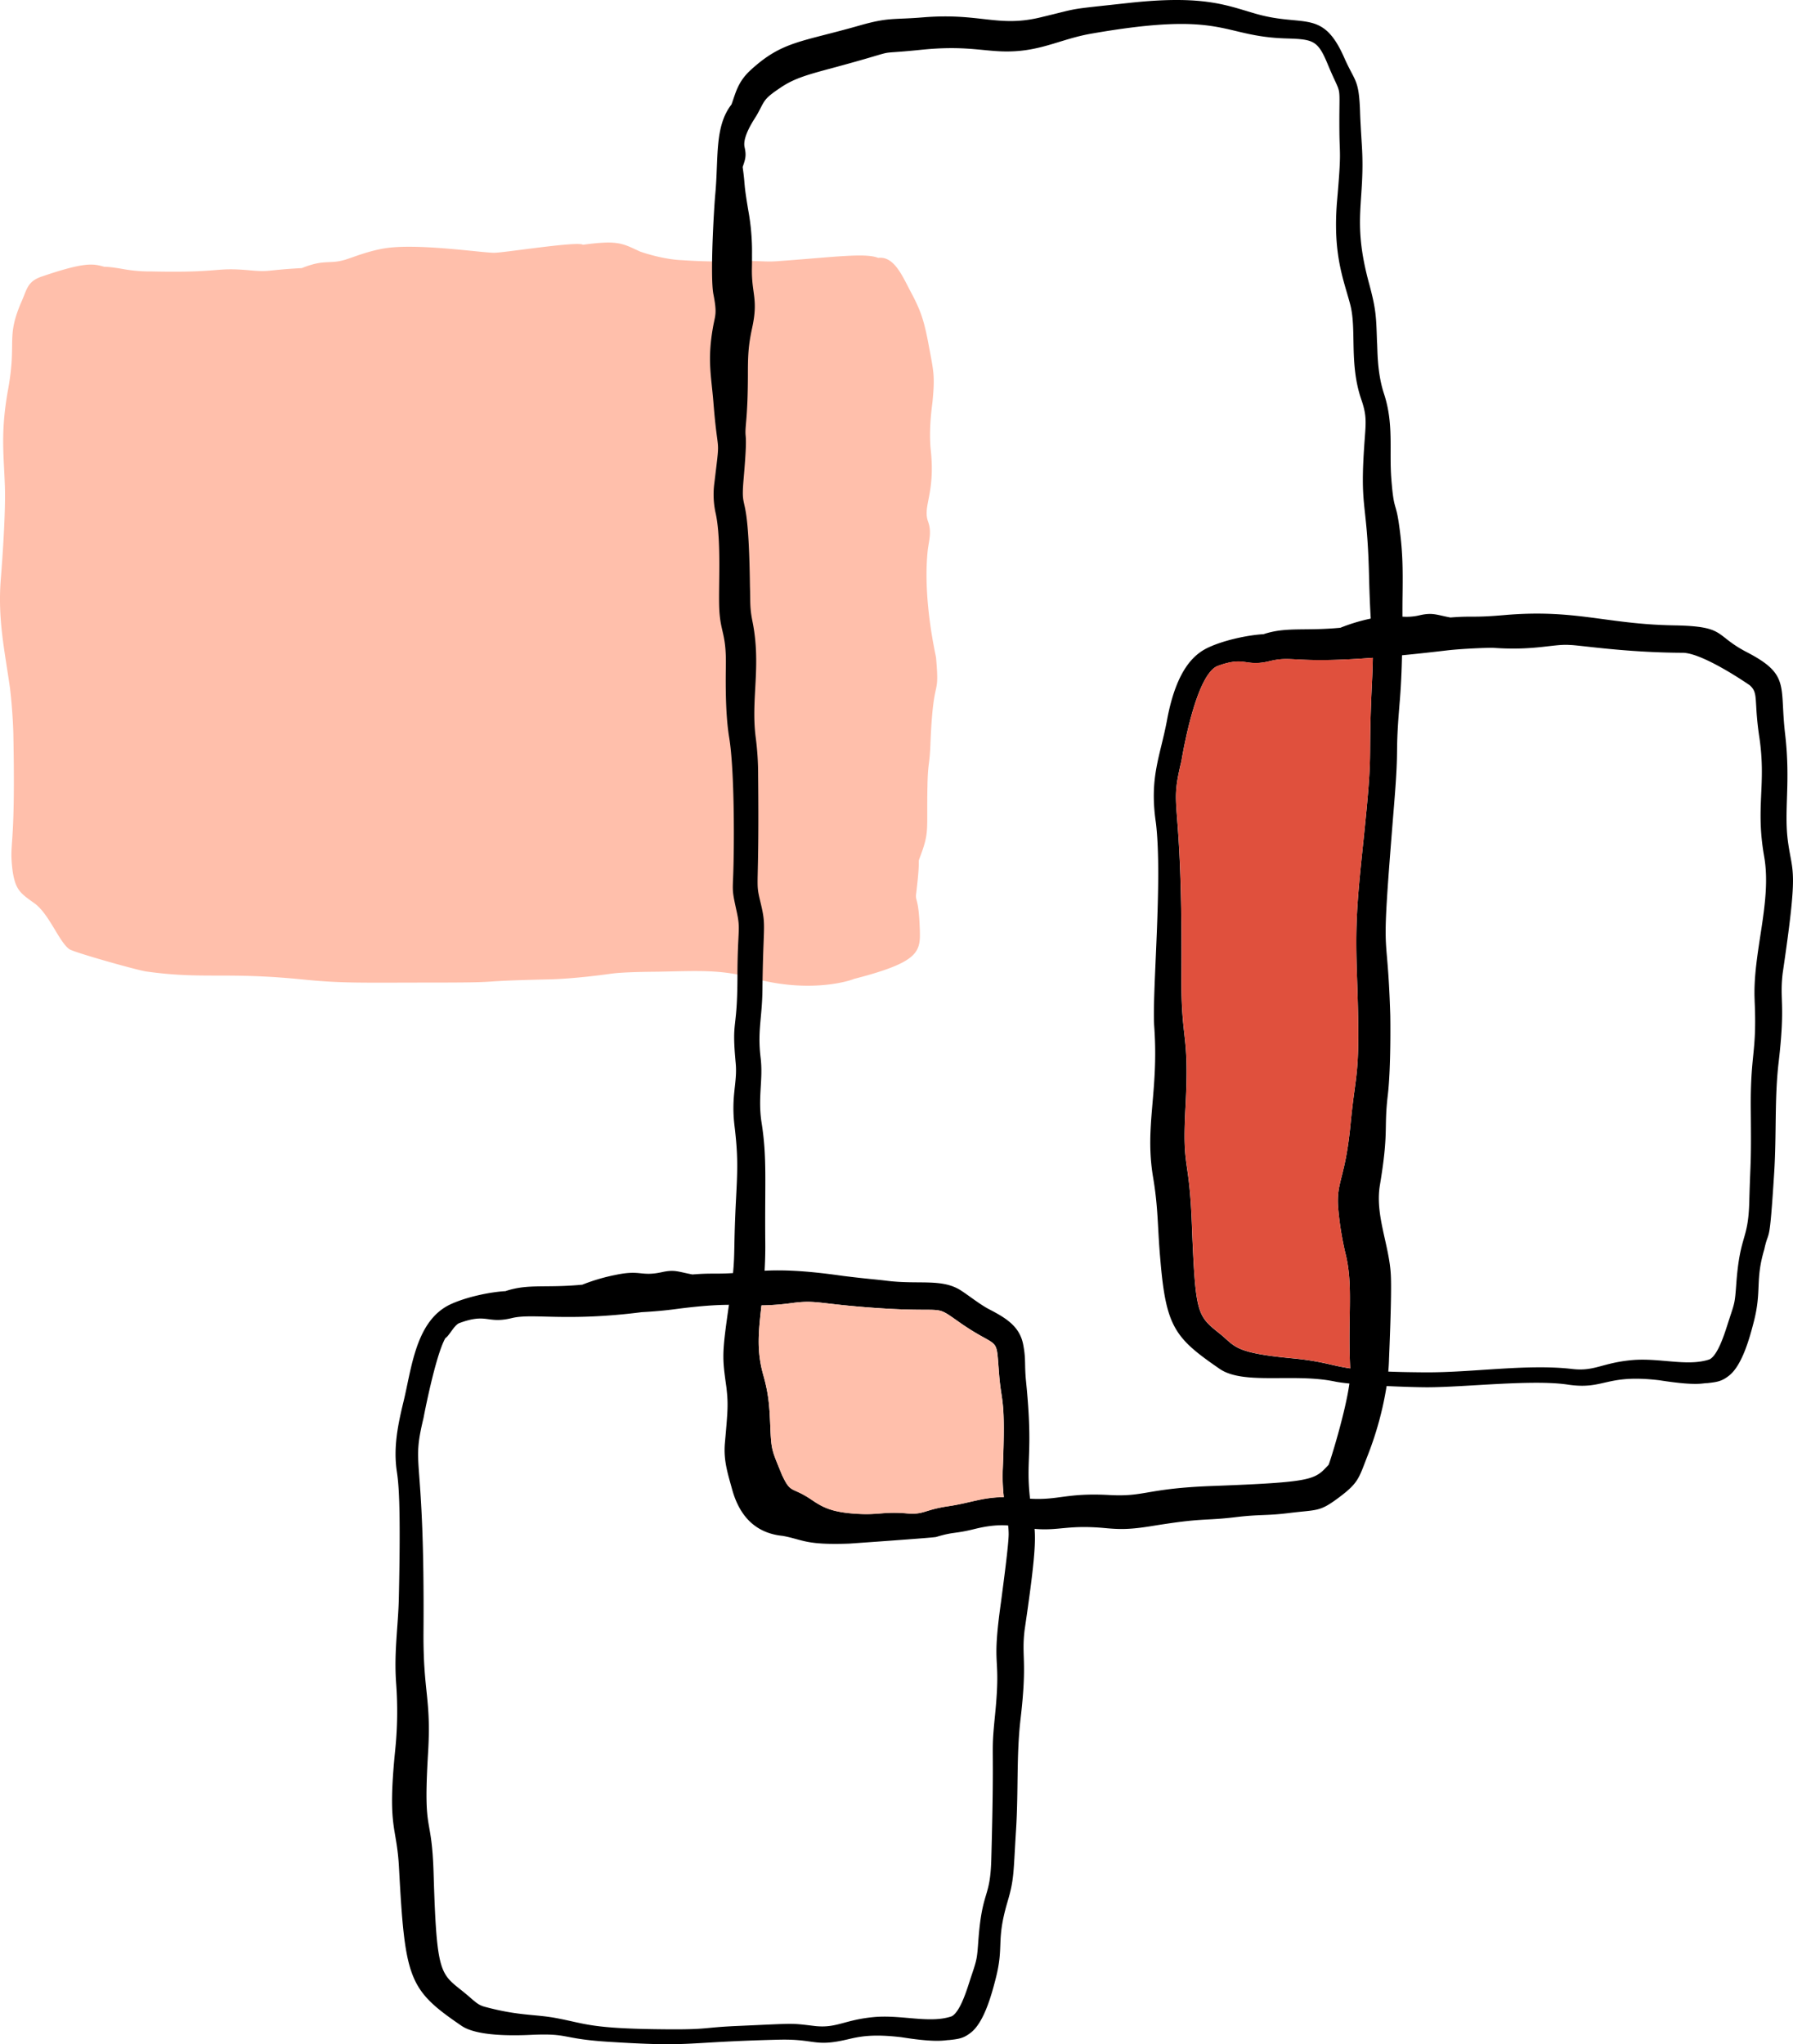 <svg xmlns="http://www.w3.org/2000/svg" viewBox="-0.017 0.001 1080.019 1230.916" style=""><g><title>abstract_379071894</title><g data-name="Layer 2"><g data-name="Layer 1"><path d="M297.65 152.21c-7.68 0-46.63-5.92-66.34-2.62-9.71 1.65-18.53 5.28-23 6.68-10.06 3.13-12.55-.44-26.55 5.17-22.27 1.2-18.91 2.51-31.7 1.3-21.54-1.92-15.87 1.63-58.81.71a90.07 90.07 0 0 1-16.89-1.4c-9.12-1.61-11.52-1.39-11.49-1.38-6.64-1.87-11.27-3.15-37.4 5.74-8.88 2.91-9.13 7.46-12.3 14.7-9.81 22.36-3 23.83-8.24 53-4.8 26.38-2.61 39.54-2 59 .6 19.17-2.53 56.41-2.52 56.31-1.77 23.81 2.32 41.88 5.61 65 1.8 15.31 2 27.63 2 27.59 1.46 73.2-2.78 63.29-.43 82.52 1.79 11.85 5 13.52 13.81 19.87 8.62 6.94 14.27 22.81 20.35 27.15 2.58 1.85 40.6 12.62 46.32 13.43 34.6 4.85 47.81.08 95.41 4.92 22.32 2.26 36.08 1.78 73.48 1.76 52.85 0 22.49-.77 73.91-1.93 16-.41 35-3.12 35-3.12 1.94-.14 5.07-1.3 29.87-1.49h.47c25-.49 37.9-1.45 57.5 3.89 37.09 10.15 62.14.07 60.32.54 40.15-10.3 40.44-16.45 40-30.13-.66-18.76-2.75-16.73-2.23-21 2.87-23.7.68-17.91 2.29-22.17 5.88-15.53 4-15.62 4.55-42.84.28-14.83 1.27-12 1.78-25.09 1.74-44.11 5.71-25.86 3.39-52.35-.13-1.41-8.25-35.44-4.94-65.12.89-6.21 2.29-10.9.15-16.75-3.41-9.34 4.45-16.69 1.62-43.05-1.36-12.93.8-26.55 1.09-29.59 1.43-15.14.69-17.48-2.28-33.28-2.75-14.8-4.74-21-10.7-32.11-5.2-9.76-10.14-22-19.79-20.78-7.86-3.15-26-.5-60.82 2-7.8.59-11.57-.54-25 0a320.5 320.5 0 0 1-32.45-.64c-11.36-.43-24.07-4.74-25.17-5.19-10.63-4.81-12.83-7-34.4-4.08-3.12-2.28-47.44 4.83-53.47 4.83z" fill="#ffbfab"></path><path d="M842.59 315.26c-1.91-13.28-3-7.41-4.51-26.56-1.44-17.74 1.59-33.29-4.46-51.66-4.36-13.23-3.79-27.16-4.2-31.36-.49-15.5-.62-19.67-4.84-35.21-10.44-38.66-2.13-48.93-4.28-83-.83-13.21-1-17.43-1.08-20.22-.68-19.91-3.07-17.84-9.52-32.47-12.91-29.33-24-18.48-52-26.14-18.07-5-31.45-11.94-77.77-6.87-39.66 4.35-27.48 2.56-53.4 8.74-25.55 6.09-36.15-2.87-70.6-.05-18.32 1.49-20.6-.12-38.2 4.9-35.37 10.1-46.54 9.41-65.51 26.75-7.79 7.12-9 13.56-11.61 20.78-10.36 13.24-7.74 32.25-9.78 54.05-.41 4.39-1.2 16.66-1.64 29.2-.44 12.73-.52 25.74.51 31 2.36 12 1.05 12.46-.28 20.11-3.43 19.58-1 29 .29 45 2.79 35 4.27 17.58.6 48.41a52 52 0 0 0 .85 18.82c3.52 16.85 1.41 45.32 2.11 57.81.77 13.94 4.25 14.14 3.93 33.79-.21 13.43-.1 30.16 2 42.94 3.32 20.12 3.12 66.65 2.36 84.91-.34 8-.36 8.43 2.13 19.78s.7 10.15.5 36.74v2.86c-.1 33.8-3.6 24.51-1.06 51.81 1.12 12-2.91 19.55-.68 38.07 2.08 17.37 1.84 25.48.92 43.05-1.51 29-.62 32.86-1.85 45.39-.43 4.43-1.14 10-2.3 18.06-.05.35-.11.7-.15 1-4.3 29.82-4.07 31.51-1.52 49.79 1.14 10.1.87 13.19-.91 33.34-.91 10.37 1.52 17.79 4.31 27.9 4.39 16 13.93 26.48 30.54 28.11 12.34 2.28 13.51 5.62 40.08 4.65.08 0 50.71-3.52 52.32-4 11-3.34 10.65-1.69 23.2-4.81 8.74-2.16 14.88-2.48 20.15-2.11 3.1.21 5.9.67 8.76 1.13 2.66.43 5 .73 7.18.92 14.88 1.27 20.05-2.54 42.41-.48 8.89.83 15 .93 28.3-1.24 31.64-5.15 30.65-3 50.13-5.31 15.11-1.83 18.44-.77 32.39-2.51 16.8-2.07 18.17-.63 28.94-8.52 13.09-9.62 12.92-12 18.45-26.11a200.53 200.53 0 0 0 11.42-41.87c.44-2.92.8-5.83 1-8.7q.3-3.32.41-6.54c.16-5 1.79-40.51 1.09-52.08-1-17.8-9.55-35.67-6.56-53.56 5.45-32.67 2.33-33.7 4.73-53.92 2.07-17.4 1.53-48.34 1.52-48.63-1.9-60.6-6.17-22.42 2.28-126.29 3.26-39.92.41-26.51 3.47-63 .75-9.09 1.13-18.3 1.33-27.29.18-8 .21-15.83.25-23.27 0-4.35 0-8.56.07-12.59.19-16.7.19-27-2.22-43.44zm-16.2 95.86c-2.58 53.72 1.15 35.05-5.24 96.1-4 38-4.85 50.41-3.78 80.93 2.17 61.77-.57 54.2-3.91 89-3.2 33.44-8.94 34.34-7.33 51.27a186.51 186.51 0 0 0 4.62 27.72c4.38 18.77 1 38 2.53 67.81 0 .35 0 .7.05 1a44.58 44.58 0 0 1-.51 8c-2.41 17.79-12 48.29-12.57 49.09-8.45 9.08-8.76 10.43-70.28 12.76-40 1.51-40.11 6.62-61.86 5.42-25.59-1.4-30.59 3.26-47.68 2.22-1.47-.1-3-.23-4.67-.41a94 94 0 0 0-11.14-.59c-13 .12-20.15 3.5-33.26 5.45-15.14 2.26-14.66 5.24-25.16 4.34-13.48-1.15-16.79.91-28.44.33-16.77-.77-22.26-4-29.31-8.79-11.87-7.92-12-3.15-17.41-14.62-6.14-15.18-6.46-14.41-7.08-29.63-.49-12.27-1-19.26-4.3-30.92-4.1-14.6-2.7-26.31-1-41.65.69-6.22 1.44-13 1.88-20.89.3-5.12.47-10.68.41-16.8-.35-37.57 1.13-50.8-2.22-72.18-2.39-15.22 1-25.77-.56-38.93l-.14-1.23c-1.72-15.49 1-23.17 1.21-39.85.05-4.11.1-7.77.17-11 .6-29.41 1.94-28.08-1.36-41.81-3.36-14-.64-4-1.41-76.56a171.79 171.79 0 0 0-1.49-22.92c-2.94-23.22 3.5-42.79-1.94-69.73-1.69-8.39-1.18-11.55-1.5-20.95-.81-62.47-5.77-41.75-3.83-64.42 1.77-20.43 1.46-23.84 1.24-26.33-.54-5.8 1.26-9.2 1.36-36.07 0-11.57.16-17.88 2.52-28.63 3.88-17.69-.38-20.61-.1-36 .06-3.16.08-6 .06-8.53a137.68 137.68 0 0 0-2.24-26.4c-3.1-18.47-1.6-13.34-3.4-26.16 1.69-4.82 2.31-6.9 1.17-11.92-1.5-6.61 6.27-17.38 7.45-19.51 5-8.86 3.44-9.21 14.86-16.79 8-5.3 16.3-7.54 30.12-11.26 47.27-12.74 20.57-7.67 53.8-11.09 24.78-2.55 35.85.51 48.72.95 22.43.78 34.41-7.22 53.52-10.61C738.46 6.05 734.84 22 775 23.16c16.33.49 18.84 1.25 24.86 15.81 8.91 21.48 6.62 8.07 6.91 40.27.13 14.86 1.23 11.53-1.34 41-2.89 33 4 48.3 7.85 63.09 4 15.08-.77 35.61 6.7 57.26 3.14 9.06 2.83 13.17 2.1 23-3.33 44.28 1.38 36 2.53 82.57.3 12.23.68 20.34 1.05 26.31.69 11 1.31 14.76 1.26 23.62-.06 3.76-.21 8.45-.53 15.03z"></path><path d="M1077 507c-2.6-18.86 1.69-35.61-1.76-65.14-3.4-29 3.18-35.56-23-49.13-20-10.37-12.19-15.62-43.91-16.16-41.08-.72-59.29-9.93-102.27-6.19-19.64 1.7-18.54.33-32.41 1.45-8.29-1.54-10.55-3.1-18.26-1.41a34.21 34.21 0 0 1-10.67.9c-4.34-.32-7.83-1.24-17.32.77l-1.84.41a109.61 109.61 0 0 0-18.18 5.5c-21.37 2.07-32.68-.68-46.3 3.88-8.89.49-23 3.33-32.87 7.84-8 3.64-19.35 12.14-25.23 43.69-4.12 22.14-10.81 34.52-6.73 62.07 4.15 34.2-2.44 102.86-1 122.77 2.8 39.32-5.91 59.62-.69 90.71 3.13 18.65 2.59 29.1 4.26 48.46l.19 2.17c3.42 39.75 8.9 46.28 35.69 64.71 14.48 9.83 44.34 2.4 69.36 7.58 2.11.44 5.17.85 8.8 1.21 6.39.64 14.54 1.14 22.38 1.52 10.14.49 19.76.74 24.39.74 22.5 0 63.37-4.82 84.68-1.62 22.26 3.33 22.64-6.51 55.25-2.6 23 3.57 25.64 1.67 28.76 1.72 6-.67 8.75-1 13.35-4.67 7.81-6.32 12.27-22.71 14.77-32.47 4.81-18.82.67-24.61 6.28-43.44 2.88-13.41 3 .44 5.94-45.92 1.49-23.44.15-45 2.68-66.59 4.17-35.66.52-37 2.43-53.63 9.51-64.42 6.03-58.99 3.23-79.13zm-20.12 95.42c1.48 32.06-2.65 31.24-2.3 66.13.33 34.54-.19 28.28-.92 55.17-.63 23.73-5.61 19.13-7.82 49.32-.93 12.74-.93 11-5.2 24.26-2.23 7-6 18.59-10.83 21.22-13.26 4.55-30.07-1.06-46.91.48-17.94 1.66-22.38 6.88-35.7 5.35-27.42-3.23-60 2.23-89.34 2-8.59-.06-15.68-.21-21.63-.45a212.43 212.43 0 0 1-23-1.92c-12.1-1.81-16.28-4.3-35.28-6.1-35.25-3.34-33.81-7.29-43.25-14.81-13.45-10.73-14.55-11.6-16.64-61.38-1.54-48.25-6.12-34.59-4-75.16 2.45-45.85-2.75-38.11-2.46-79.37.75-113.4-7.76-96.54 0-128.86 2.18-12.79 9.69-51.44 21.35-57.09 17.44-6.54 16.48.63 31.87-3.11 14-3.4 14.15 1.61 62-2 5.27-.4 11.13-.9 17.65-1.53 8-.76 16.94-1.73 27.05-2.92 9.42-1.11 25.89-1.69 28-1.55 25.06 1.79 36.19-2.49 46.11-1.72 5.28 0 33.22 4.57 67.83 4.69 12.39 0 40.37 19.48 40.45 19.54 5.5 4.79 2.44 8.79 5.77 31 4.35 28.9-2.32 41.92 2.91 71.89 4.9 27.5-7.03 58.21-5.69 86.89z"></path><path d="M826.87 396.09c0 3.76-.16 8.45-.48 15-2.58 53.72 1.15 35.05-5.24 96.1-4 38-4.85 50.41-3.78 80.93 2.17 61.77-.57 54.2-3.91 89-3.2 33.44-8.94 34.34-7.33 51.27a186.51 186.51 0 0 0 4.62 27.72c4.38 18.77 1 38 2.53 67.81-12.1-1.81-16.28-4.3-35.28-6.1-35.25-3.34-33.81-7.29-43.25-14.81-13.45-10.73-14.55-11.6-16.64-61.38-1.54-48.25-6.12-34.59-4-75.16 2.45-45.85-2.75-38.11-2.46-79.37.75-113.4-7.76-96.54 0-128.86 2.18-12.79 9.69-51.44 21.35-57.09 17.44-6.54 16.48.63 31.87-3.11 14.01-3.37 14.13 1.64 62-1.95z" fill="#e0503d"></path><path d="M623.16 920.61c-.46-5.52-1.56-9.65-2.66-17.33 0-.25-.06-.5-.07-.74-2.7-24 2-26.91-2.39-70.53-1.07-10.5 0-13.28-1.7-22.19-2.05-11.06-10.21-16.09-20.66-21.5-5.29-2.74-12.41-8.41-16.94-11.3-11.45-7.33-25.25-3.4-44.65-5.81-7.49-.93-10.78-1-26.32-2.92-23.33-3.34-36.7-3.65-47.21-3.13-6.65.32-12.17 1-18.34 1.38l-.72.05c-10.67.68-12.78-.11-24.41.83-8.87-1.65-10.64-3.08-18.27-1.42-13 2.84-12.64-1.56-28 1.67a114.68 114.68 0 0 0-20.07 5.9c-22.27 2.16-32.54-.73-46.31 3.89-8.89.48-23 3.32-32.88 7.83-21.17 9.71-23.56 38.41-28.51 58.64-3.36 13.87-6.16 27.35-4.09 41.72 1 6.71 2.58 18 1.26 76.88-.38 16.83-3 32.22-1.61 51.24a226.36 226.36 0 0 1-.55 39.73c-4.88 48.27.89 45.11 2.26 71.16 3.63 67.38 5.77 73.41 37.73 95.22 9.22 6.25 30.73 5.92 41.85 5.4 23.09-1.06 17.81 2.29 45.76 4.13 52.52 3.37 44.58.24 103.11-1.21 22.7-.59 21.36 4.59 41.79-.2 6.85-1.6 14.6-3.42 32.34-1.29l1.47.22c20.8 3.23 24.91 1.45 27.3 1.49 6-.67 8.75-1 13.34-4.67 7.84-6.34 12.3-22.79 14.77-32.46 5.11-20 0-22.09 7.1-46.18 4.06-13.69 3.49-17.32 5.12-43.18 1.49-23.58.16-44.94 2.7-66.66 4.17-35.67.5-37 2.43-53.56 5.76-39.06 6.78-51.98 6.03-61.1zM603 964.23c-6.1 43.28.2 29.65-3.63 68.21-2.77 27.92-.15 10.21-2.27 86.87-.65 24.66-5.51 18-7.81 49.29-.76 10.41-.79 11.19-4.17 21.12-2.08 6.16-6.23 21.33-11.86 24.39-13.22 4.53-30.19-1.07-46.91.47-17.9 1.66-22.41 6.88-35.69 5.36-15.11-1.79-10.5-1.58-46.69 0-20.84.91-17.05 2.21-42.66 2-45.94-.33-48.18-3.38-66.35-6.76-13-2.42-22.38-1.25-42.83-6.75-5-1.32-6.35-3.73-13.94-9.78-13.07-10.41-15.23-10.83-17-69.71-1.12-39-6.44-21.73-3.36-73.46 2-33-3-36.1-2.75-72.74.78-111.08-7.66-97 0-128.85 0-.09 7.15-37.7 13.2-48.18 2.25-1.29 5.07-7.42 8.15-8.92 17.09-6.41 16.72.56 31.88-3.11 12.61-3.06 32.39 2.27 78.25-3.56 11.14-.6 17.72-1.51 20.47-1.86 15.25-2 24.77-2.53 32.05-2.57 7.65-.05 12.84.45 19.63.36a150.28 150.28 0 0 0 18.43-1.44c14.09-1.86 15.23.25 45.32 2.6 51.4 4 38-3.1 56.87 10 23.3 15.94 20.51 5.94 22.52 30.75 1.44 17.93 3.91 13 2.2 56.07a110.83 110.83 0 0 0 .6 17.55c.79 6.79 2 11.86 2.6 17a47.54 47.54 0 0 1 .31 5.27c-.04 6.39-3.12 29.35-4.56 40.38z"></path><path d="M604.62 901.54c-13 .12-20.15 3.5-33.26 5.45-15.14 2.26-14.66 5.24-25.16 4.34-13.48-1.15-16.79.91-28.44.33-16.77-.77-22.26-4-29.31-8.79-11.87-7.92-12-3.15-17.41-14.62-6.14-15.18-6.46-14.41-7.08-29.63-.49-12.27-1-19.26-4.3-30.92-4.1-14.6-2.7-26.31-1-41.65a150.28 150.28 0 0 0 18.43-1.44c14.09-1.86 15.23.25 45.32 2.6 51.4 4 38-3.1 56.87 10 23.3 15.94 20.51 5.94 22.52 30.75 1.44 17.93 3.91 13 2.2 56.07a110.83 110.83 0 0 0 .62 17.51z" fill="#ffbfab"></path></g></g></g></svg>